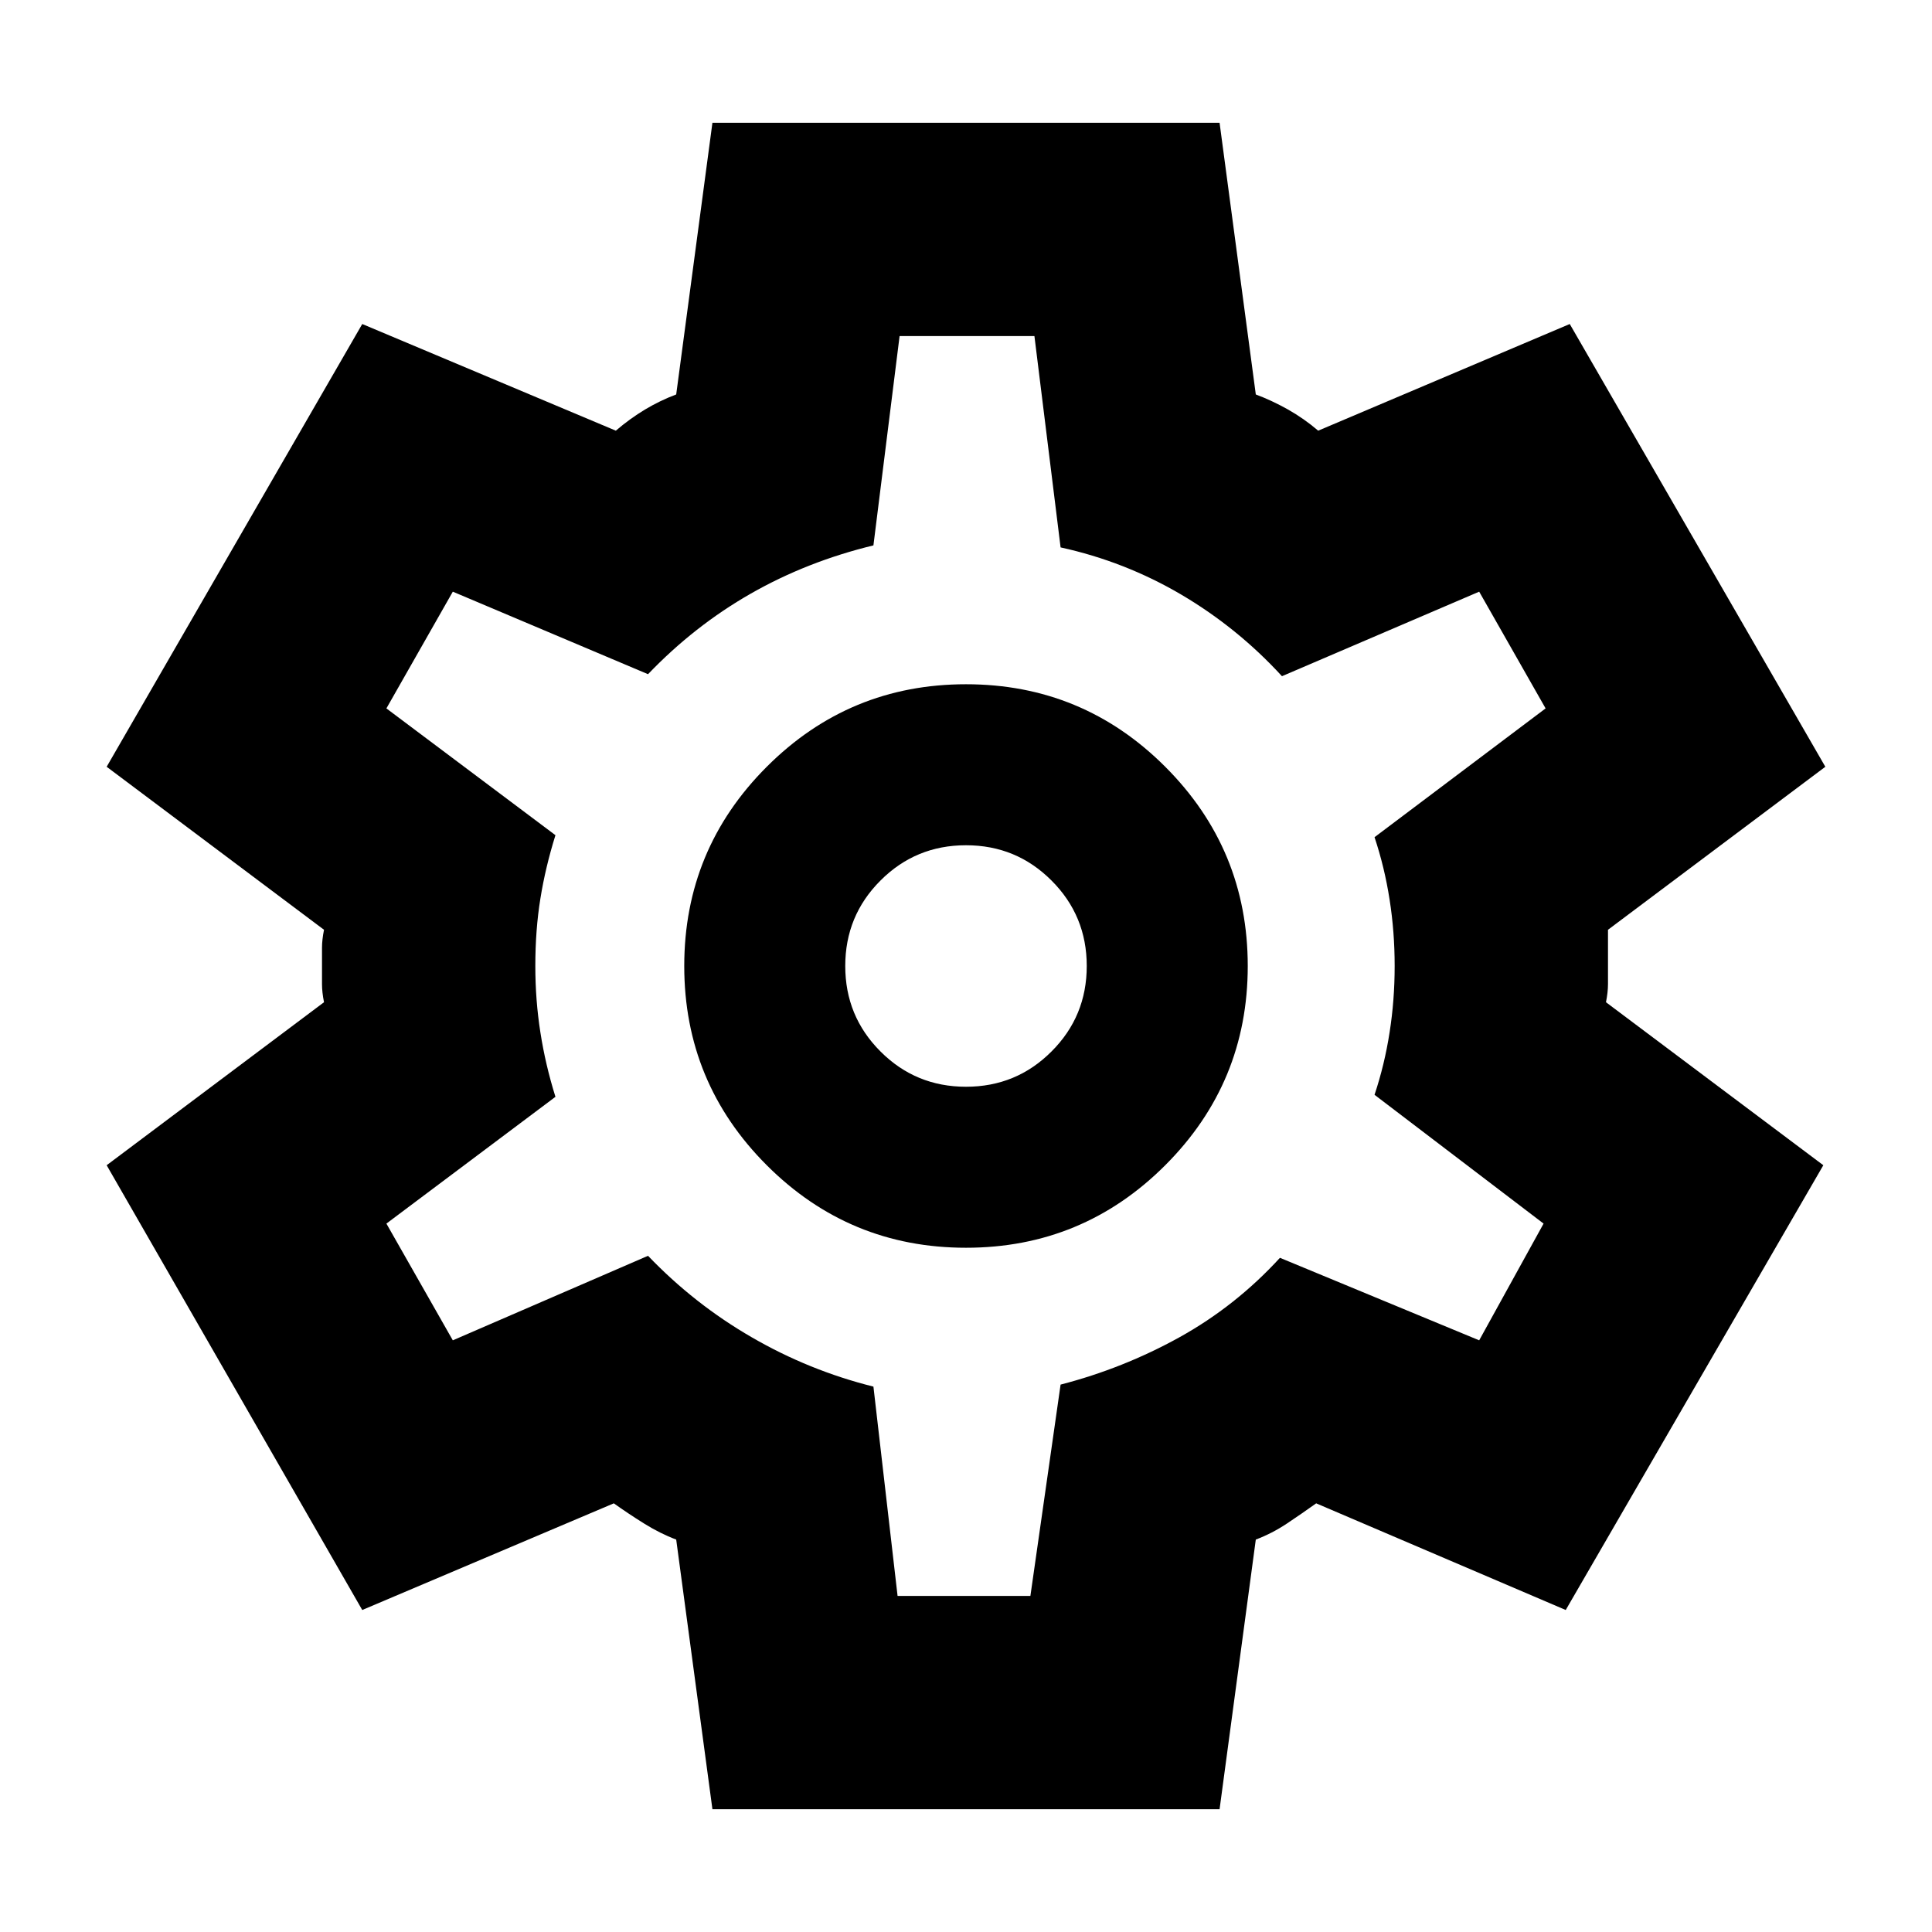 <svg xmlns="http://www.w3.org/2000/svg" height="24" width="24"><path d="m8.85 22.475-.45-3.35q-.2-.075-.4-.2t-.375-.25L4.5 20l-3.175-5.525 2.7-2.025Q4 12.325 4 12.225v-.45q0-.1.025-.225l-2.7-2.025 3.175-5.5L7.65 5.35q.175-.15.363-.263.187-.112.387-.187l.45-3.375h6.3L15.6 4.9q.2.075.4.187.2.113.375.263L19.5 4.025l3.175 5.5-2.7 2.025v.675q0 .1-.025.225l2.7 2.025L19.45 20l-3.1-1.325q-.175.125-.362.25-.188.125-.388.2l-.45 3.35ZM12 15.5q1.45 0 2.475-1.025Q15.5 13.45 15.5 12q0-1.45-1.025-2.475Q13.45 8.5 12 8.5q-1.45 0-2.475 1.025Q8.5 10.55 8.5 12q0 1.45 1.025 2.475Q10.55 15.5 12 15.5Zm0-2q-.625 0-1.062-.438Q10.5 12.625 10.5 12t.438-1.062Q11.375 10.5 12 10.5t1.062.438q.438.437.438 1.062t-.438 1.062q-.437.438-1.062.438Zm0-1.5Zm-.85 7.825h1.65l.375-2.625q.775-.2 1.475-.587.7-.388 1.25-.988l2.475 1.025.8-1.45-2.1-1.6q.125-.375.187-.775.063-.4.063-.825 0-.425-.063-.825-.062-.4-.187-.775L19.2 8.8l-.825-1.45-2.45 1.05q-.55-.6-1.25-1.013-.7-.412-1.5-.587l-.325-2.625h-1.675l-.325 2.6q-.825.2-1.525.6-.7.4-1.275 1L5.625 7.35 4.8 8.8l2.1 1.575q-.125.4-.187.787-.063.388-.063.838 0 .425.063.825.062.4.187.8L4.8 15.2l.825 1.45L8.05 15.6q.575.6 1.288 1.012.712.413 1.512.613Z"/></svg>